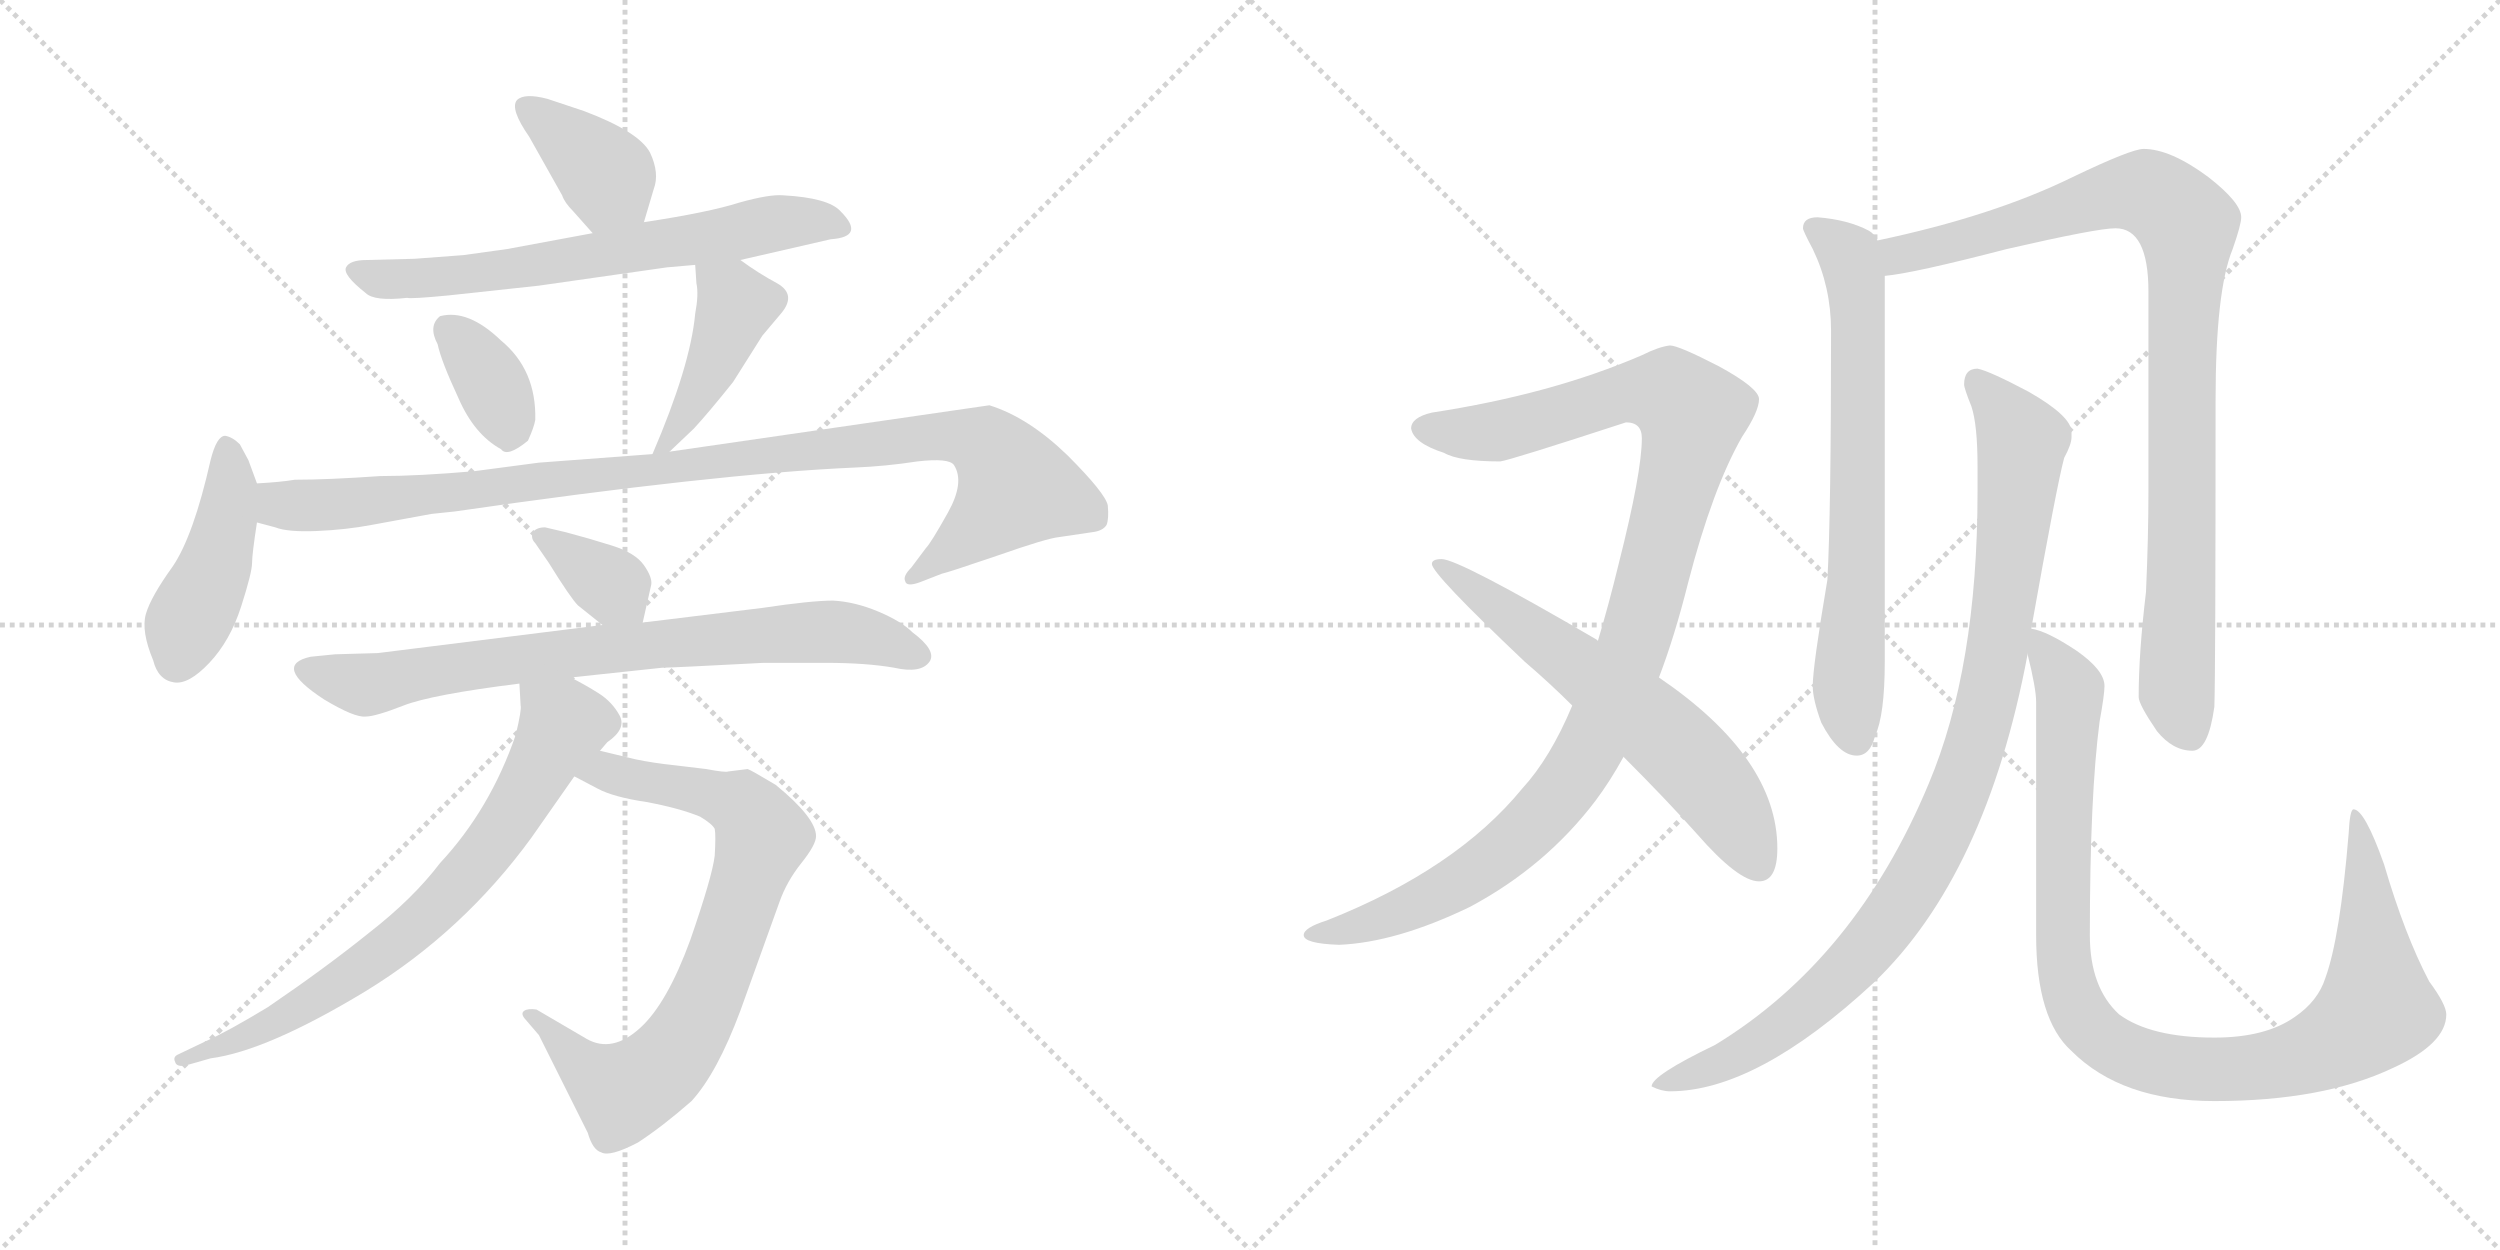 <svg version="1.1" viewBox="0 0 2048 1024" xmlns="http://www.w3.org/2000/svg">
  <g stroke="lightgray" stroke-dasharray="1,1" stroke-width="1" transform="scale(4, 4)">
    <line x1="0" y1="0" x2="256" y2="256"></line>
    <line x1="256" y1="0" x2="0" y2="256"></line>
    <line x1="128" y1="0" x2="128" y2="256"></line>
    <line x1="0" y1="128" x2="256" y2="128"></line>
    <line x1="256" y1="0" x2="512" y2="256"></line>
    <line x1="512" y1="0" x2="256" y2="256"></line>
    <line x1="384" y1="0" x2="384" y2="256"></line>
    <line x1="256" y1="128" x2="512" y2="128"></line>
  </g>
<g transform="scale(1, -1) translate(0, -850)">
   <style type="text/css">
    @keyframes keyframes0 {
      from {
       stroke: black;
       stroke-dashoffset: 379;
       stroke-width: 128;
       }
       55% {
       animation-timing-function: step-end;
       stroke: black;
       stroke-dashoffset: 0;
       stroke-width: 128;
       }
       to {
       stroke: black;
       stroke-width: 1024;
       }
       }
       #make-me-a-hanzi-animation-0 {
         animation: keyframes0 0.558s both;
         animation-delay: 0s;
         animation-timing-function: linear;
       }
    @keyframes keyframes1 {
      from {
       stroke: black;
       stroke-dashoffset: 656;
       stroke-width: 128;
       }
       68% {
       animation-timing-function: step-end;
       stroke: black;
       stroke-dashoffset: 0;
       stroke-width: 128;
       }
       to {
       stroke: black;
       stroke-width: 1024;
       }
       }
       #make-me-a-hanzi-animation-1 {
         animation: keyframes1 0.784s both;
         animation-delay: 0.558s;
         animation-timing-function: linear;
       }
    @keyframes keyframes2 {
      from {
       stroke: black;
       stroke-dashoffset: 355;
       stroke-width: 128;
       }
       54% {
       animation-timing-function: step-end;
       stroke: black;
       stroke-dashoffset: 0;
       stroke-width: 128;
       }
       to {
       stroke: black;
       stroke-width: 1024;
       }
       }
       #make-me-a-hanzi-animation-2 {
         animation: keyframes2 0.539s both;
         animation-delay: 1.342s;
         animation-timing-function: linear;
       }
    @keyframes keyframes3 {
      from {
       stroke: black;
       stroke-dashoffset: 427;
       stroke-width: 128;
       }
       58% {
       animation-timing-function: step-end;
       stroke: black;
       stroke-dashoffset: 0;
       stroke-width: 128;
       }
       to {
       stroke: black;
       stroke-width: 1024;
       }
       }
       #make-me-a-hanzi-animation-3 {
         animation: keyframes3 0.597s both;
         animation-delay: 1.881s;
         animation-timing-function: linear;
       }
    @keyframes keyframes4 {
      from {
       stroke: black;
       stroke-dashoffset: 438;
       stroke-width: 128;
       }
       59% {
       animation-timing-function: step-end;
       stroke: black;
       stroke-dashoffset: 0;
       stroke-width: 128;
       }
       to {
       stroke: black;
       stroke-width: 1024;
       }
       }
       #make-me-a-hanzi-animation-4 {
         animation: keyframes4 0.606s both;
         animation-delay: 2.479s;
         animation-timing-function: linear;
       }
    @keyframes keyframes5 {
      from {
       stroke: black;
       stroke-dashoffset: 1011;
       stroke-width: 128;
       }
       77% {
       animation-timing-function: step-end;
       stroke: black;
       stroke-dashoffset: 0;
       stroke-width: 128;
       }
       to {
       stroke: black;
       stroke-width: 1024;
       }
       }
       #make-me-a-hanzi-animation-5 {
         animation: keyframes5 1.073s both;
         animation-delay: 3.085s;
         animation-timing-function: linear;
       }
    @keyframes keyframes6 {
      from {
       stroke: black;
       stroke-dashoffset: 354;
       stroke-width: 128;
       }
       54% {
       animation-timing-function: step-end;
       stroke: black;
       stroke-dashoffset: 0;
       stroke-width: 128;
       }
       to {
       stroke: black;
       stroke-width: 1024;
       }
       }
       #make-me-a-hanzi-animation-6 {
         animation: keyframes6 0.538s both;
         animation-delay: 4.158s;
         animation-timing-function: linear;
       }
    @keyframes keyframes7 {
      from {
       stroke: black;
       stroke-dashoffset: 764;
       stroke-width: 128;
       }
       71% {
       animation-timing-function: step-end;
       stroke: black;
       stroke-dashoffset: 0;
       stroke-width: 128;
       }
       to {
       stroke: black;
       stroke-width: 1024;
       }
       }
       #make-me-a-hanzi-animation-7 {
         animation: keyframes7 0.872s both;
         animation-delay: 4.696s;
         animation-timing-function: linear;
       }
    @keyframes keyframes8 {
      from {
       stroke: black;
       stroke-dashoffset: 763;
       stroke-width: 128;
       }
       71% {
       animation-timing-function: step-end;
       stroke: black;
       stroke-dashoffset: 0;
       stroke-width: 128;
       }
       to {
       stroke: black;
       stroke-width: 1024;
       }
       }
       #make-me-a-hanzi-animation-8 {
         animation: keyframes8 0.871s both;
         animation-delay: 5.568s;
         animation-timing-function: linear;
       }
    @keyframes keyframes9 {
      from {
       stroke: black;
       stroke-dashoffset: 725;
       stroke-width: 128;
       }
       70% {
       animation-timing-function: step-end;
       stroke: black;
       stroke-dashoffset: 0;
       stroke-width: 128;
       }
       to {
       stroke: black;
       stroke-width: 1024;
       }
       }
       #make-me-a-hanzi-animation-9 {
         animation: keyframes9 0.84s both;
         animation-delay: 6.439s;
         animation-timing-function: linear;
       }
    @keyframes keyframes10 {
      from {
       stroke: black;
       stroke-dashoffset: 1059;
       stroke-width: 128;
       }
       78% {
       animation-timing-function: step-end;
       stroke: black;
       stroke-dashoffset: 0;
       stroke-width: 128;
       }
       to {
       stroke: black;
       stroke-width: 1024;
       }
       }
       #make-me-a-hanzi-animation-10 {
         animation: keyframes10 1.112s both;
         animation-delay: 7.279s;
         animation-timing-function: linear;
       }
    @keyframes keyframes11 {
      from {
       stroke: black;
       stroke-dashoffset: 620;
       stroke-width: 128;
       }
       67% {
       animation-timing-function: step-end;
       stroke: black;
       stroke-dashoffset: 0;
       stroke-width: 128;
       }
       to {
       stroke: black;
       stroke-width: 1024;
       }
       }
       #make-me-a-hanzi-animation-11 {
         animation: keyframes11 0.755s both;
         animation-delay: 8.39s;
         animation-timing-function: linear;
       }
    @keyframes keyframes12 {
      from {
       stroke: black;
       stroke-dashoffset: 689;
       stroke-width: 128;
       }
       69% {
       animation-timing-function: step-end;
       stroke: black;
       stroke-dashoffset: 0;
       stroke-width: 128;
       }
       to {
       stroke: black;
       stroke-width: 1024;
       }
       }
       #make-me-a-hanzi-animation-12 {
         animation: keyframes12 0.811s both;
         animation-delay: 9.145s;
         animation-timing-function: linear;
       }
    @keyframes keyframes13 {
      from {
       stroke: black;
       stroke-dashoffset: 938;
       stroke-width: 128;
       }
       75% {
       animation-timing-function: step-end;
       stroke: black;
       stroke-dashoffset: 0;
       stroke-width: 128;
       }
       to {
       stroke: black;
       stroke-width: 1024;
       }
       }
       #make-me-a-hanzi-animation-13 {
         animation: keyframes13 1.013s both;
         animation-delay: 9.956s;
         animation-timing-function: linear;
       }
    @keyframes keyframes14 {
      from {
       stroke: black;
       stroke-dashoffset: 965;
       stroke-width: 128;
       }
       76% {
       animation-timing-function: step-end;
       stroke: black;
       stroke-dashoffset: 0;
       stroke-width: 128;
       }
       to {
       stroke: black;
       stroke-width: 1024;
       }
       }
       #make-me-a-hanzi-animation-14 {
         animation: keyframes14 1.035s both;
         animation-delay: 10.969s;
         animation-timing-function: linear;
       }
    @keyframes keyframes15 {
      from {
       stroke: black;
       stroke-dashoffset: 1005;
       stroke-width: 128;
       }
       77% {
       animation-timing-function: step-end;
       stroke: black;
       stroke-dashoffset: 0;
       stroke-width: 128;
       }
       to {
       stroke: black;
       stroke-width: 1024;
       }
       }
       #make-me-a-hanzi-animation-15 {
         animation: keyframes15 1.068s both;
         animation-delay: 12.004s;
         animation-timing-function: linear;
       }
</style>
<path d="M 527.5 668.0 L 535.5 695.0 Q 540.5 708.0 532.5 725.0 Q 523.5 742.0 478.5 759.0 L 448.5 769.0 Q 429.5 774.0 423.5 768.0 Q 417.5 761.0 433.5 738.0 L 460.5 690.0 Q 462.5 684.0 469.5 677.0 L 485.5 659.0 C 505.5 637.0 518.5 639.0 527.5 668.0 Z" fill="lightgray"></path> 
<path d="M 606.5 637.0 L 680.5 654.0 Q 709.5 656.0 688.5 677.0 Q 678.5 688.0 641.5 690.0 Q 630.5 691.0 605.5 684.0 Q 580.5 676.0 527.5 668.0 L 485.5 659.0 L 415.5 646.0 L 379.5 641.0 L 339.5 638.0 L 300.5 637.0 Q 286.5 637.0 283.5 631.0 Q 280.5 625.0 299.5 610.0 Q 306.5 603.0 333.5 606.0 Q 336.5 605.0 367.5 608.0 L 441.5 616.0 L 546.5 631.0 L 569.5 633.0 L 606.5 637.0 Z" fill="lightgray"></path> 
<path d="M 360.5 591.0 Q 350.5 583.0 358.5 568.0 Q 361.5 554.0 375.5 524.0 Q 388.5 494.0 410.5 482.0 Q 415.5 475.0 432.5 489.0 Q 437.5 500.0 438.5 506.0 Q 439.5 547.0 410.5 571.0 Q 383.5 597.0 360.5 591.0 Z" fill="lightgray"></path> 
<path d="M 548.5 480.0 L 568.5 499.0 Q 580.5 512.0 600.5 537.0 L 624.5 575.0 L 640.5 594.0 Q 652.5 609.0 636.5 618.0 Q 621.5 626.0 606.5 637.0 C 582.5 654.0 567.5 663.0 569.5 633.0 L 570.5 618.0 Q 572.5 609.0 569.5 593.0 Q 565.5 550.0 534.5 478.0 C 526.5 459.0 526.5 459.0 548.5 480.0 Z" fill="lightgray"></path> 
<path d="M 210.5 454.0 L 203.5 473.0 L 196.5 486.0 Q 190.5 492.0 184.5 493.0 Q 177.5 493.0 172.5 473.0 Q 158.5 411.0 141.5 386.0 Q 123.5 361.0 119.5 347.0 Q 115.5 333.0 125.5 309.0 Q 129.5 293.0 142.5 291.0 Q 154.5 289.0 171.5 307.0 Q 188.5 325.0 197.5 353.0 Q 206.5 381.0 206.5 389.0 Q 206.5 396.0 210.5 422.0 L 210.5 454.0 Z" fill="lightgray"></path> 
<path d="M 210.5 422.0 L 225.5 418.0 Q 235.5 414.0 259.5 415.0 Q 283.5 416.0 304.5 420.0 L 353.5 429.0 L 372.5 431.0 Q 586.5 462.0 700.5 467.0 Q 725.5 468.0 751.5 472.0 Q 777.5 475.0 781.5 469.0 Q 790.5 455.0 776.5 430.0 Q 762.5 405.0 758.5 401.0 L 746.5 385.0 Q 739.5 378.0 741.5 374.0 Q 742.5 369.0 753.5 373.0 L 771.5 380.0 Q 776.5 381.0 817.5 395.0 Q 857.5 409.0 867.5 410.0 L 894.5 414.0 Q 903.5 415.0 906.5 420.0 Q 908.5 425.0 907.5 436.0 Q 905.5 446.0 874.5 477.0 Q 842.5 508.0 810.5 518.0 L 548.5 480.0 L 534.5 478.0 L 441.5 471.0 L 388.5 464.0 Q 342.5 460.0 311.5 460.0 Q 268.5 457.0 241.5 457.0 Q 229.5 455.0 210.5 454.0 C 180.5 452.0 181.5 430.0 210.5 422.0 Z" fill="lightgray"></path> 
<path d="M 526.5 340.0 L 533.5 371.0 Q 534.5 377.0 527.5 387.0 Q 520.5 397.0 501.5 403.0 Q 482.5 409.0 463.5 414.0 L 446.5 418.0 Q 439.5 418.0 436.5 414.0 Q 434.5 409.0 438.5 405.0 L 449.5 389.0 Q 467.5 360.0 473.5 354.0 L 493.5 338.0 C 516.5 319.0 521.5 316.0 526.5 340.0 Z" fill="lightgray"></path> 
<path d="M 625.5 307.0 L 676.5 307.0 Q 709.5 307.0 732.5 303.0 Q 754.5 298.0 761.5 308.0 Q 767.5 317.0 747.5 332.0 Q 738.5 341.0 719.5 349.0 Q 700.5 357.0 682.5 358.0 Q 664.5 358.0 624.5 352.0 L 526.5 340.0 L 493.5 338.0 L 309.5 315.0 L 274.5 314.0 L 254.5 312.0 Q 222.5 305.0 265.5 277.0 Q 290.5 262.0 299.5 263.0 Q 307.5 263.0 330.5 272.0 Q 353.5 281.0 425.5 290.0 L 467.5 295.0 L 542.5 303.0 Q 549.5 303.0 625.5 307.0 Z" fill="lightgray"></path> 
<path d="M 470.5 214.0 L 489.5 204.0 Q 502.5 197.0 529.5 193.0 Q 556.5 188.0 573.5 181.0 Q 583.5 175.0 585.5 171.0 Q 586.5 166.0 585.5 149.0 Q 583.5 132.0 565.5 80.0 Q 546.5 28.0 524.5 8.0 Q 501.5 -13.0 480.5 -1.0 L 439.5 23.0 Q 432.5 24.0 429.5 22.0 Q 426.5 20.0 429.5 16.0 L 441.5 2.0 L 481.5 -78.0 Q 485.5 -92.0 492.5 -94.0 Q 499.5 -98.0 522.5 -86.0 Q 542.5 -73.0 566.5 -52.0 Q 587.5 -29.0 606.5 22.0 L 638.5 111.0 Q 644.5 128.0 656.5 143.0 Q 668.5 158.0 668.5 165.0 Q 668.5 180.0 635.5 207.0 Q 615.5 219.0 612.5 220.0 L 596.5 218.0 Q 594.5 217.0 578.5 220.0 L 553.5 223.0 Q 534.5 225.0 520.5 228.0 L 491.5 235.0 C 462.5 242.0 443.5 228.0 470.5 214.0 Z" fill="lightgray"></path> 
<path d="M 425.5 290.0 L 426.5 272.0 Q 427.5 269.0 422.5 248.0 Q 401.5 187.0 360.5 143.0 Q 338.5 114.0 302.5 86.0 Q 266.5 57.0 219.5 25.0 Q 186.5 5.0 168.5 -3.0 L 145.5 -14.0 Q 141.5 -16.0 143.5 -20.0 Q 144.5 -24.0 151.5 -23.0 L 172.5 -17.0 Q 218.5 -11.0 299.5 38.0 Q 379.5 87.0 435.5 164.0 L 470.5 214.0 L 491.5 235.0 L 497.5 242.0 Q 513.5 253.0 507.5 264.0 Q 501.5 275.0 490.5 282.0 Q 479.5 289.0 467.5 295.0 C 441.5 309.0 423.5 318.0 425.5 290.0 Z" fill="lightgray"></path> 
<path d="M 1368.0 567.0 Q 1359.0 566.0 1345.0 559.0 Q 1271.0 527.0 1173.0 512.0 Q 1156.0 508.0 1156.0 499.0 Q 1158.0 487.0 1183.0 479.0 Q 1195.0 472.0 1229.0 472.0 Q 1237.0 473.0 1332.0 504.0 Q 1345.0 504.0 1345.0 491.0 Q 1345.0 463.0 1326.0 388.0 Q 1318.0 355.0 1309.0 325.0 L 1288.0 272.0 Q 1270.0 229.0 1247.0 204.0 Q 1193.0 138.0 1087.0 96.0 Q 1068.0 90.0 1068.0 84.0 Q 1068.0 77.0 1097.0 76.0 Q 1144.0 78.0 1204.0 107.0 Q 1266.0 140.0 1307.0 194.0 Q 1319.0 210.0 1330.0 230.0 L 1359.0 295.0 Q 1372.0 329.0 1383.0 373.0 Q 1403.0 450.0 1427.0 492.0 Q 1441.0 513.0 1441.0 523.0 Q 1441.0 532.0 1408.0 550.0 Q 1375.0 567.0 1368.0 567.0 Z" fill="lightgray"></path> 
<path d="M 1309.0 325.0 L 1308.0 326.0 Q 1195.0 392.0 1181.0 392.0 Q 1173.0 392.0 1173.0 388.0 Q 1173.0 380.0 1249.0 308.0 Q 1270.0 290.0 1288.0 272.0 L 1330.0 230.0 Q 1365.0 195.0 1390.0 167.0 Q 1424.0 128.0 1441.0 128.0 Q 1456.0 128.0 1456.0 155.0 Q 1456.0 229.0 1359.0 295.0 L 1309.0 325.0 Z" fill="lightgray"></path> 
<path d="M 1489.0 672.0 Q 1477.0 672.0 1477.0 663.0 Q 1477.0 661.0 1485.0 646.0 Q 1500.0 615.0 1500.0 579.0 Q 1500.0 429.0 1497.0 375.0 Q 1485.0 304.0 1485.0 288.0 Q 1485.0 277.0 1492.0 258.0 Q 1506.0 231.0 1521.0 231.0 Q 1532.0 231.0 1536.0 247.0 Q 1544.0 264.0 1544.0 308.0 L 1544.0 624.0 L 1538.0 653.0 Q 1536.0 658.0 1531.0 661.0 Q 1514.0 670.0 1489.0 672.0 Z" fill="lightgray"></path> 
<path d="M 1544.0 624.0 Q 1567.0 626.0 1644.0 646.0 Q 1718.0 663.0 1733.0 663.0 Q 1760.0 663.0 1760.0 611.0 L 1760.0 448.0 Q 1760.0 410.0 1758.0 365.0 Q 1752.0 315.0 1752.0 279.0 Q 1752.0 273.0 1767.0 251.0 Q 1780.0 235.0 1796.0 235.0 Q 1809.0 235.0 1814.0 271.0 Q 1815.0 299.0 1815.0 522.0 Q 1815.0 612.0 1829.0 646.0 Q 1836.0 666.0 1836.0 672.0 Q 1836.0 684.0 1809.0 705.0 Q 1778.0 728.0 1756.0 728.0 Q 1746.0 728.0 1698.0 705.0 Q 1633.0 673.0 1538.0 653.0 C 1509.0 647.0 1514.0 619.0 1544.0 624.0 Z" fill="lightgray"></path> 
<path d="M 1620.0 548.0 Q 1609.0 548.0 1609.0 535.0 Q 1609.0 532.0 1615.0 517.0 Q 1620.0 502.0 1620.0 468.0 L 1620.0 447.0 Q 1620.0 303.0 1580.0 208.0 Q 1520.0 64.0 1405.0 -6.0 Q 1353.0 -31.0 1353.0 -40.0 Q 1361.0 -44.0 1368.0 -44.0 Q 1439.0 -44.0 1535.0 45.0 Q 1627.0 133.0 1661.0 314.0 L 1664.0 335.0 Q 1685.0 453.0 1691.0 475.0 Q 1697.0 486.0 1697.0 492.0 L 1697.0 496.0 Q 1697.0 509.0 1662.0 529.0 Q 1630.0 546.0 1620.0 548.0 Z" fill="lightgray"></path> 
<path d="M 1661.0 314.0 Q 1668.0 286.0 1668.0 275.0 L 1668.0 84.0 Q 1668.0 15.0 1697.0 -11.0 Q 1738.0 -52.0 1814.0 -52.0 Q 1903.0 -52.0 1960.0 -25.0 Q 2004.0 -5.0 2004.0 19.0 Q 2004.0 27.0 1990.0 46.0 Q 1970.0 84.0 1953.0 142.0 Q 1937.0 187.0 1928.0 187.0 Q 1925.0 187.0 1924.0 167.0 Q 1917.0 82.0 1905.0 49.0 Q 1899.0 30.0 1880.0 17.0 Q 1856.0 0.0 1814.0 0.0 Q 1762.0 0.0 1736.0 19.0 Q 1712.0 41.0 1712.0 84.0 Q 1712.0 198.0 1720.0 259.0 Q 1724.0 281.0 1724.0 288.0 Q 1724.0 301.0 1701.0 317.0 Q 1677.0 333.0 1664.0 335.0 C 1656.0 338.0 1656.0 338.0 1661.0 314.0 Z" fill="lightgray"></path> 
      <clipPath id="make-me-a-hanzi-clip-0">
      <path d="M 527.5 668.0 L 535.5 695.0 Q 540.5 708.0 532.5 725.0 Q 523.5 742.0 478.5 759.0 L 448.5 769.0 Q 429.5 774.0 423.5 768.0 Q 417.5 761.0 433.5 738.0 L 460.5 690.0 Q 462.5 684.0 469.5 677.0 L 485.5 659.0 C 505.5 637.0 518.5 639.0 527.5 668.0 Z" fill="lightgray"></path>
      </clipPath>
      <path clip-path="url(#make-me-a-hanzi-clip-0)" d="M 430.5 762.0 L 497.5 706.0 L 490.5 671.0 " fill="none" id="make-me-a-hanzi-animation-0" stroke-dasharray="251 502" stroke-linecap="round"></path>

      <clipPath id="make-me-a-hanzi-clip-1">
      <path d="M 606.5 637.0 L 680.5 654.0 Q 709.5 656.0 688.5 677.0 Q 678.5 688.0 641.5 690.0 Q 630.5 691.0 605.5 684.0 Q 580.5 676.0 527.5 668.0 L 485.5 659.0 L 415.5 646.0 L 379.5 641.0 L 339.5 638.0 L 300.5 637.0 Q 286.5 637.0 283.5 631.0 Q 280.5 625.0 299.5 610.0 Q 306.5 603.0 333.5 606.0 Q 336.5 605.0 367.5 608.0 L 441.5 616.0 L 546.5 631.0 L 569.5 633.0 L 606.5 637.0 Z" fill="lightgray"></path>
      </clipPath>
      <path clip-path="url(#make-me-a-hanzi-clip-1)" d="M 290.5 628.0 L 313.5 621.0 L 357.5 622.0 L 648.5 669.0 L 685.5 665.0 " fill="none" id="make-me-a-hanzi-animation-1" stroke-dasharray="528 1056" stroke-linecap="round"></path>

      <clipPath id="make-me-a-hanzi-clip-2">
      <path d="M 360.5 591.0 Q 350.5 583.0 358.5 568.0 Q 361.5 554.0 375.5 524.0 Q 388.5 494.0 410.5 482.0 Q 415.5 475.0 432.5 489.0 Q 437.5 500.0 438.5 506.0 Q 439.5 547.0 410.5 571.0 Q 383.5 597.0 360.5 591.0 Z" fill="lightgray"></path>
      </clipPath>
      <path clip-path="url(#make-me-a-hanzi-clip-2)" d="M 367.5 581.0 L 401.5 539.0 L 417.5 497.0 " fill="none" id="make-me-a-hanzi-animation-2" stroke-dasharray="227 454" stroke-linecap="round"></path>

      <clipPath id="make-me-a-hanzi-clip-3">
      <path d="M 548.5 480.0 L 568.5 499.0 Q 580.5 512.0 600.5 537.0 L 624.5 575.0 L 640.5 594.0 Q 652.5 609.0 636.5 618.0 Q 621.5 626.0 606.5 637.0 C 582.5 654.0 567.5 663.0 569.5 633.0 L 570.5 618.0 Q 572.5 609.0 569.5 593.0 Q 565.5 550.0 534.5 478.0 C 526.5 459.0 526.5 459.0 548.5 480.0 Z" fill="lightgray"></path>
      </clipPath>
      <path clip-path="url(#make-me-a-hanzi-clip-3)" d="M 576.5 626.0 L 603.5 600.0 L 567.5 520.0 L 549.5 489.0 L 540.5 486.0 " fill="none" id="make-me-a-hanzi-animation-3" stroke-dasharray="299 598" stroke-linecap="round"></path>

      <clipPath id="make-me-a-hanzi-clip-4">
      <path d="M 210.5 454.0 L 203.5 473.0 L 196.5 486.0 Q 190.5 492.0 184.5 493.0 Q 177.5 493.0 172.5 473.0 Q 158.5 411.0 141.5 386.0 Q 123.5 361.0 119.5 347.0 Q 115.5 333.0 125.5 309.0 Q 129.5 293.0 142.5 291.0 Q 154.5 289.0 171.5 307.0 Q 188.5 325.0 197.5 353.0 Q 206.5 381.0 206.5 389.0 Q 206.5 396.0 210.5 422.0 L 210.5 454.0 Z" fill="lightgray"></path>
      </clipPath>
      <path clip-path="url(#make-me-a-hanzi-clip-4)" d="M 186.5 483.0 L 189.5 449.0 L 184.5 418.0 L 144.5 309.0 " fill="none" id="make-me-a-hanzi-animation-4" stroke-dasharray="310 620" stroke-linecap="round"></path>

      <clipPath id="make-me-a-hanzi-clip-5">
      <path d="M 210.5 422.0 L 225.5 418.0 Q 235.5 414.0 259.5 415.0 Q 283.5 416.0 304.5 420.0 L 353.5 429.0 L 372.5 431.0 Q 586.5 462.0 700.5 467.0 Q 725.5 468.0 751.5 472.0 Q 777.5 475.0 781.5 469.0 Q 790.5 455.0 776.5 430.0 Q 762.5 405.0 758.5 401.0 L 746.5 385.0 Q 739.5 378.0 741.5 374.0 Q 742.5 369.0 753.5 373.0 L 771.5 380.0 Q 776.5 381.0 817.5 395.0 Q 857.5 409.0 867.5 410.0 L 894.5 414.0 Q 903.5 415.0 906.5 420.0 Q 908.5 425.0 907.5 436.0 Q 905.5 446.0 874.5 477.0 Q 842.5 508.0 810.5 518.0 L 548.5 480.0 L 534.5 478.0 L 441.5 471.0 L 388.5 464.0 Q 342.5 460.0 311.5 460.0 Q 268.5 457.0 241.5 457.0 Q 229.5 455.0 210.5 454.0 C 180.5 452.0 181.5 430.0 210.5 422.0 Z" fill="lightgray"></path>
      </clipPath>
      <path clip-path="url(#make-me-a-hanzi-clip-5)" d="M 219.5 449.0 L 228.5 436.0 L 252.5 435.0 L 774.5 493.0 L 806.5 487.0 L 832.5 450.0 L 800.5 416.0 L 747.5 378.0 " fill="none" id="make-me-a-hanzi-animation-5" stroke-dasharray="883 1766" stroke-linecap="round"></path>

      <clipPath id="make-me-a-hanzi-clip-6">
      <path d="M 526.5 340.0 L 533.5 371.0 Q 534.5 377.0 527.5 387.0 Q 520.5 397.0 501.5 403.0 Q 482.5 409.0 463.5 414.0 L 446.5 418.0 Q 439.5 418.0 436.5 414.0 Q 434.5 409.0 438.5 405.0 L 449.5 389.0 Q 467.5 360.0 473.5 354.0 L 493.5 338.0 C 516.5 319.0 521.5 316.0 526.5 340.0 Z" fill="lightgray"></path>
      </clipPath>
      <path clip-path="url(#make-me-a-hanzi-clip-6)" d="M 443.5 411.0 L 520.5 350.0 " fill="none" id="make-me-a-hanzi-animation-6" stroke-dasharray="226 452" stroke-linecap="round"></path>

      <clipPath id="make-me-a-hanzi-clip-7">
      <path d="M 625.5 307.0 L 676.5 307.0 Q 709.5 307.0 732.5 303.0 Q 754.5 298.0 761.5 308.0 Q 767.5 317.0 747.5 332.0 Q 738.5 341.0 719.5 349.0 Q 700.5 357.0 682.5 358.0 Q 664.5 358.0 624.5 352.0 L 526.5 340.0 L 493.5 338.0 L 309.5 315.0 L 274.5 314.0 L 254.5 312.0 Q 222.5 305.0 265.5 277.0 Q 290.5 262.0 299.5 263.0 Q 307.5 263.0 330.5 272.0 Q 353.5 281.0 425.5 290.0 L 467.5 295.0 L 542.5 303.0 Q 549.5 303.0 625.5 307.0 Z" fill="lightgray"></path>
      </clipPath>
      <path clip-path="url(#make-me-a-hanzi-clip-7)" d="M 251.5 302.0 L 299.5 289.0 L 472.5 316.0 L 678.5 333.0 L 705.5 330.0 L 751.5 313.0 " fill="none" id="make-me-a-hanzi-animation-7" stroke-dasharray="636 1272" stroke-linecap="round"></path>

      <clipPath id="make-me-a-hanzi-clip-8">
      <path d="M 470.5 214.0 L 489.5 204.0 Q 502.5 197.0 529.5 193.0 Q 556.5 188.0 573.5 181.0 Q 583.5 175.0 585.5 171.0 Q 586.5 166.0 585.5 149.0 Q 583.5 132.0 565.5 80.0 Q 546.5 28.0 524.5 8.0 Q 501.5 -13.0 480.5 -1.0 L 439.5 23.0 Q 432.5 24.0 429.5 22.0 Q 426.5 20.0 429.5 16.0 L 441.5 2.0 L 481.5 -78.0 Q 485.5 -92.0 492.5 -94.0 Q 499.5 -98.0 522.5 -86.0 Q 542.5 -73.0 566.5 -52.0 Q 587.5 -29.0 606.5 22.0 L 638.5 111.0 Q 644.5 128.0 656.5 143.0 Q 668.5 158.0 668.5 165.0 Q 668.5 180.0 635.5 207.0 Q 615.5 219.0 612.5 220.0 L 596.5 218.0 Q 594.5 217.0 578.5 220.0 L 553.5 223.0 Q 534.5 225.0 520.5 228.0 L 491.5 235.0 C 462.5 242.0 443.5 228.0 470.5 214.0 Z" fill="lightgray"></path>
      </clipPath>
      <path clip-path="url(#make-me-a-hanzi-clip-8)" d="M 478.5 217.0 L 496.5 219.0 L 607.5 190.0 L 620.5 175.0 L 623.5 159.0 L 575.5 25.0 L 536.5 -29.0 L 514.5 -43.0 L 504.5 -42.0 L 434.5 19.0 " fill="none" id="make-me-a-hanzi-animation-8" stroke-dasharray="635 1270" stroke-linecap="round"></path>

      <clipPath id="make-me-a-hanzi-clip-9">
      <path d="M 425.5 290.0 L 426.5 272.0 Q 427.5 269.0 422.5 248.0 Q 401.5 187.0 360.5 143.0 Q 338.5 114.0 302.5 86.0 Q 266.5 57.0 219.5 25.0 Q 186.5 5.0 168.5 -3.0 L 145.5 -14.0 Q 141.5 -16.0 143.5 -20.0 Q 144.5 -24.0 151.5 -23.0 L 172.5 -17.0 Q 218.5 -11.0 299.5 38.0 Q 379.5 87.0 435.5 164.0 L 470.5 214.0 L 491.5 235.0 L 497.5 242.0 Q 513.5 253.0 507.5 264.0 Q 501.5 275.0 490.5 282.0 Q 479.5 289.0 467.5 295.0 C 441.5 309.0 423.5 318.0 425.5 290.0 Z" fill="lightgray"></path>
      </clipPath>
      <path clip-path="url(#make-me-a-hanzi-clip-9)" d="M 433.5 286.0 L 461.5 255.0 L 412.5 172.0 L 364.5 114.0 L 266.5 36.0 L 209.5 4.0 L 148.5 -18.0 " fill="none" id="make-me-a-hanzi-animation-9" stroke-dasharray="597 1194" stroke-linecap="round"></path>

      <clipPath id="make-me-a-hanzi-clip-10">
      <path d="M 1368.0 567.0 Q 1359.0 566.0 1345.0 559.0 Q 1271.0 527.0 1173.0 512.0 Q 1156.0 508.0 1156.0 499.0 Q 1158.0 487.0 1183.0 479.0 Q 1195.0 472.0 1229.0 472.0 Q 1237.0 473.0 1332.0 504.0 Q 1345.0 504.0 1345.0 491.0 Q 1345.0 463.0 1326.0 388.0 Q 1318.0 355.0 1309.0 325.0 L 1288.0 272.0 Q 1270.0 229.0 1247.0 204.0 Q 1193.0 138.0 1087.0 96.0 Q 1068.0 90.0 1068.0 84.0 Q 1068.0 77.0 1097.0 76.0 Q 1144.0 78.0 1204.0 107.0 Q 1266.0 140.0 1307.0 194.0 Q 1319.0 210.0 1330.0 230.0 L 1359.0 295.0 Q 1372.0 329.0 1383.0 373.0 Q 1403.0 450.0 1427.0 492.0 Q 1441.0 513.0 1441.0 523.0 Q 1441.0 532.0 1408.0 550.0 Q 1375.0 567.0 1368.0 567.0 Z" fill="lightgray"></path>
      </clipPath>
      <path clip-path="url(#make-me-a-hanzi-clip-10)" d="M 1165.0 499.0 L 1226.0 496.0 L 1350.0 530.0 L 1368.0 528.0 L 1386.0 507.0 L 1338.0 322.0 L 1308.0 248.0 L 1282.0 205.0 L 1245.0 164.0 L 1187.0 122.0 L 1129.0 96.0 L 1074.0 84.0 " fill="none" id="make-me-a-hanzi-animation-10" stroke-dasharray="931 1862" stroke-linecap="round"></path>

      <clipPath id="make-me-a-hanzi-clip-11">
      <path d="M 1309.0 325.0 L 1308.0 326.0 Q 1195.0 392.0 1181.0 392.0 Q 1173.0 392.0 1173.0 388.0 Q 1173.0 380.0 1249.0 308.0 Q 1270.0 290.0 1288.0 272.0 L 1330.0 230.0 Q 1365.0 195.0 1390.0 167.0 Q 1424.0 128.0 1441.0 128.0 Q 1456.0 128.0 1456.0 155.0 Q 1456.0 229.0 1359.0 295.0 L 1309.0 325.0 Z" fill="lightgray"></path>
      </clipPath>
      <path clip-path="url(#make-me-a-hanzi-clip-11)" d="M 1178.0 388.0 L 1284.0 313.0 L 1374.0 238.0 L 1416.0 188.0 L 1440.0 142.0 " fill="none" id="make-me-a-hanzi-animation-11" stroke-dasharray="492 984" stroke-linecap="round"></path>

      <clipPath id="make-me-a-hanzi-clip-12">
      <path d="M 1489.0 672.0 Q 1477.0 672.0 1477.0 663.0 Q 1477.0 661.0 1485.0 646.0 Q 1500.0 615.0 1500.0 579.0 Q 1500.0 429.0 1497.0 375.0 Q 1485.0 304.0 1485.0 288.0 Q 1485.0 277.0 1492.0 258.0 Q 1506.0 231.0 1521.0 231.0 Q 1532.0 231.0 1536.0 247.0 Q 1544.0 264.0 1544.0 308.0 L 1544.0 624.0 L 1538.0 653.0 Q 1536.0 658.0 1531.0 661.0 Q 1514.0 670.0 1489.0 672.0 Z" fill="lightgray"></path>
      </clipPath>
      <path clip-path="url(#make-me-a-hanzi-clip-12)" d="M 1486.0 663.0 L 1515.0 641.0 L 1521.0 616.0 L 1522.0 395.0 L 1514.0 290.0 L 1520.0 246.0 " fill="none" id="make-me-a-hanzi-animation-12" stroke-dasharray="561 1122" stroke-linecap="round"></path>

      <clipPath id="make-me-a-hanzi-clip-13">
      <path d="M 1544.0 624.0 Q 1567.0 626.0 1644.0 646.0 Q 1718.0 663.0 1733.0 663.0 Q 1760.0 663.0 1760.0 611.0 L 1760.0 448.0 Q 1760.0 410.0 1758.0 365.0 Q 1752.0 315.0 1752.0 279.0 Q 1752.0 273.0 1767.0 251.0 Q 1780.0 235.0 1796.0 235.0 Q 1809.0 235.0 1814.0 271.0 Q 1815.0 299.0 1815.0 522.0 Q 1815.0 612.0 1829.0 646.0 Q 1836.0 666.0 1836.0 672.0 Q 1836.0 684.0 1809.0 705.0 Q 1778.0 728.0 1756.0 728.0 Q 1746.0 728.0 1698.0 705.0 Q 1633.0 673.0 1538.0 653.0 C 1509.0 647.0 1514.0 619.0 1544.0 624.0 Z" fill="lightgray"></path>
      </clipPath>
      <path clip-path="url(#make-me-a-hanzi-clip-13)" d="M 1547.0 632.0 L 1556.0 641.0 L 1739.0 692.0 L 1763.0 691.0 L 1792.0 665.0 L 1783.0 285.0 L 1793.0 250.0 " fill="none" id="make-me-a-hanzi-animation-13" stroke-dasharray="810 1620" stroke-linecap="round"></path>

      <clipPath id="make-me-a-hanzi-clip-14">
      <path d="M 1620.0 548.0 Q 1609.0 548.0 1609.0 535.0 Q 1609.0 532.0 1615.0 517.0 Q 1620.0 502.0 1620.0 468.0 L 1620.0 447.0 Q 1620.0 303.0 1580.0 208.0 Q 1520.0 64.0 1405.0 -6.0 Q 1353.0 -31.0 1353.0 -40.0 Q 1361.0 -44.0 1368.0 -44.0 Q 1439.0 -44.0 1535.0 45.0 Q 1627.0 133.0 1661.0 314.0 L 1664.0 335.0 Q 1685.0 453.0 1691.0 475.0 Q 1697.0 486.0 1697.0 492.0 L 1697.0 496.0 Q 1697.0 509.0 1662.0 529.0 Q 1630.0 546.0 1620.0 548.0 Z" fill="lightgray"></path>
      </clipPath>
      <path clip-path="url(#make-me-a-hanzi-clip-14)" d="M 1619.0 537.0 L 1652.0 497.0 L 1655.0 472.0 L 1635.0 309.0 L 1619.0 240.0 L 1596.0 180.0 L 1563.0 117.0 L 1513.0 54.0 L 1444.0 -3.0 L 1361.0 -41.0 " fill="none" id="make-me-a-hanzi-animation-14" stroke-dasharray="837 1674" stroke-linecap="round"></path>

      <clipPath id="make-me-a-hanzi-clip-15">
      <path d="M 1661.0 314.0 Q 1668.0 286.0 1668.0 275.0 L 1668.0 84.0 Q 1668.0 15.0 1697.0 -11.0 Q 1738.0 -52.0 1814.0 -52.0 Q 1903.0 -52.0 1960.0 -25.0 Q 2004.0 -5.0 2004.0 19.0 Q 2004.0 27.0 1990.0 46.0 Q 1970.0 84.0 1953.0 142.0 Q 1937.0 187.0 1928.0 187.0 Q 1925.0 187.0 1924.0 167.0 Q 1917.0 82.0 1905.0 49.0 Q 1899.0 30.0 1880.0 17.0 Q 1856.0 0.0 1814.0 0.0 Q 1762.0 0.0 1736.0 19.0 Q 1712.0 41.0 1712.0 84.0 Q 1712.0 198.0 1720.0 259.0 Q 1724.0 281.0 1724.0 288.0 Q 1724.0 301.0 1701.0 317.0 Q 1677.0 333.0 1664.0 335.0 C 1656.0 338.0 1656.0 338.0 1661.0 314.0 Z" fill="lightgray"></path>
      </clipPath>
      <path clip-path="url(#make-me-a-hanzi-clip-15)" d="M 1668.0 329.0 L 1692.0 293.0 L 1696.0 272.0 L 1689.0 124.0 L 1694.0 45.0 L 1706.0 15.0 L 1728.0 -5.0 L 1775.0 -23.0 L 1854.0 -24.0 L 1896.0 -12.0 L 1937.0 13.0 L 1947.0 31.0 L 1938.0 148.0 L 1929.0 183.0 " fill="none" id="make-me-a-hanzi-animation-15" stroke-dasharray="877 1754" stroke-linecap="round"></path>

</g>
</svg>
